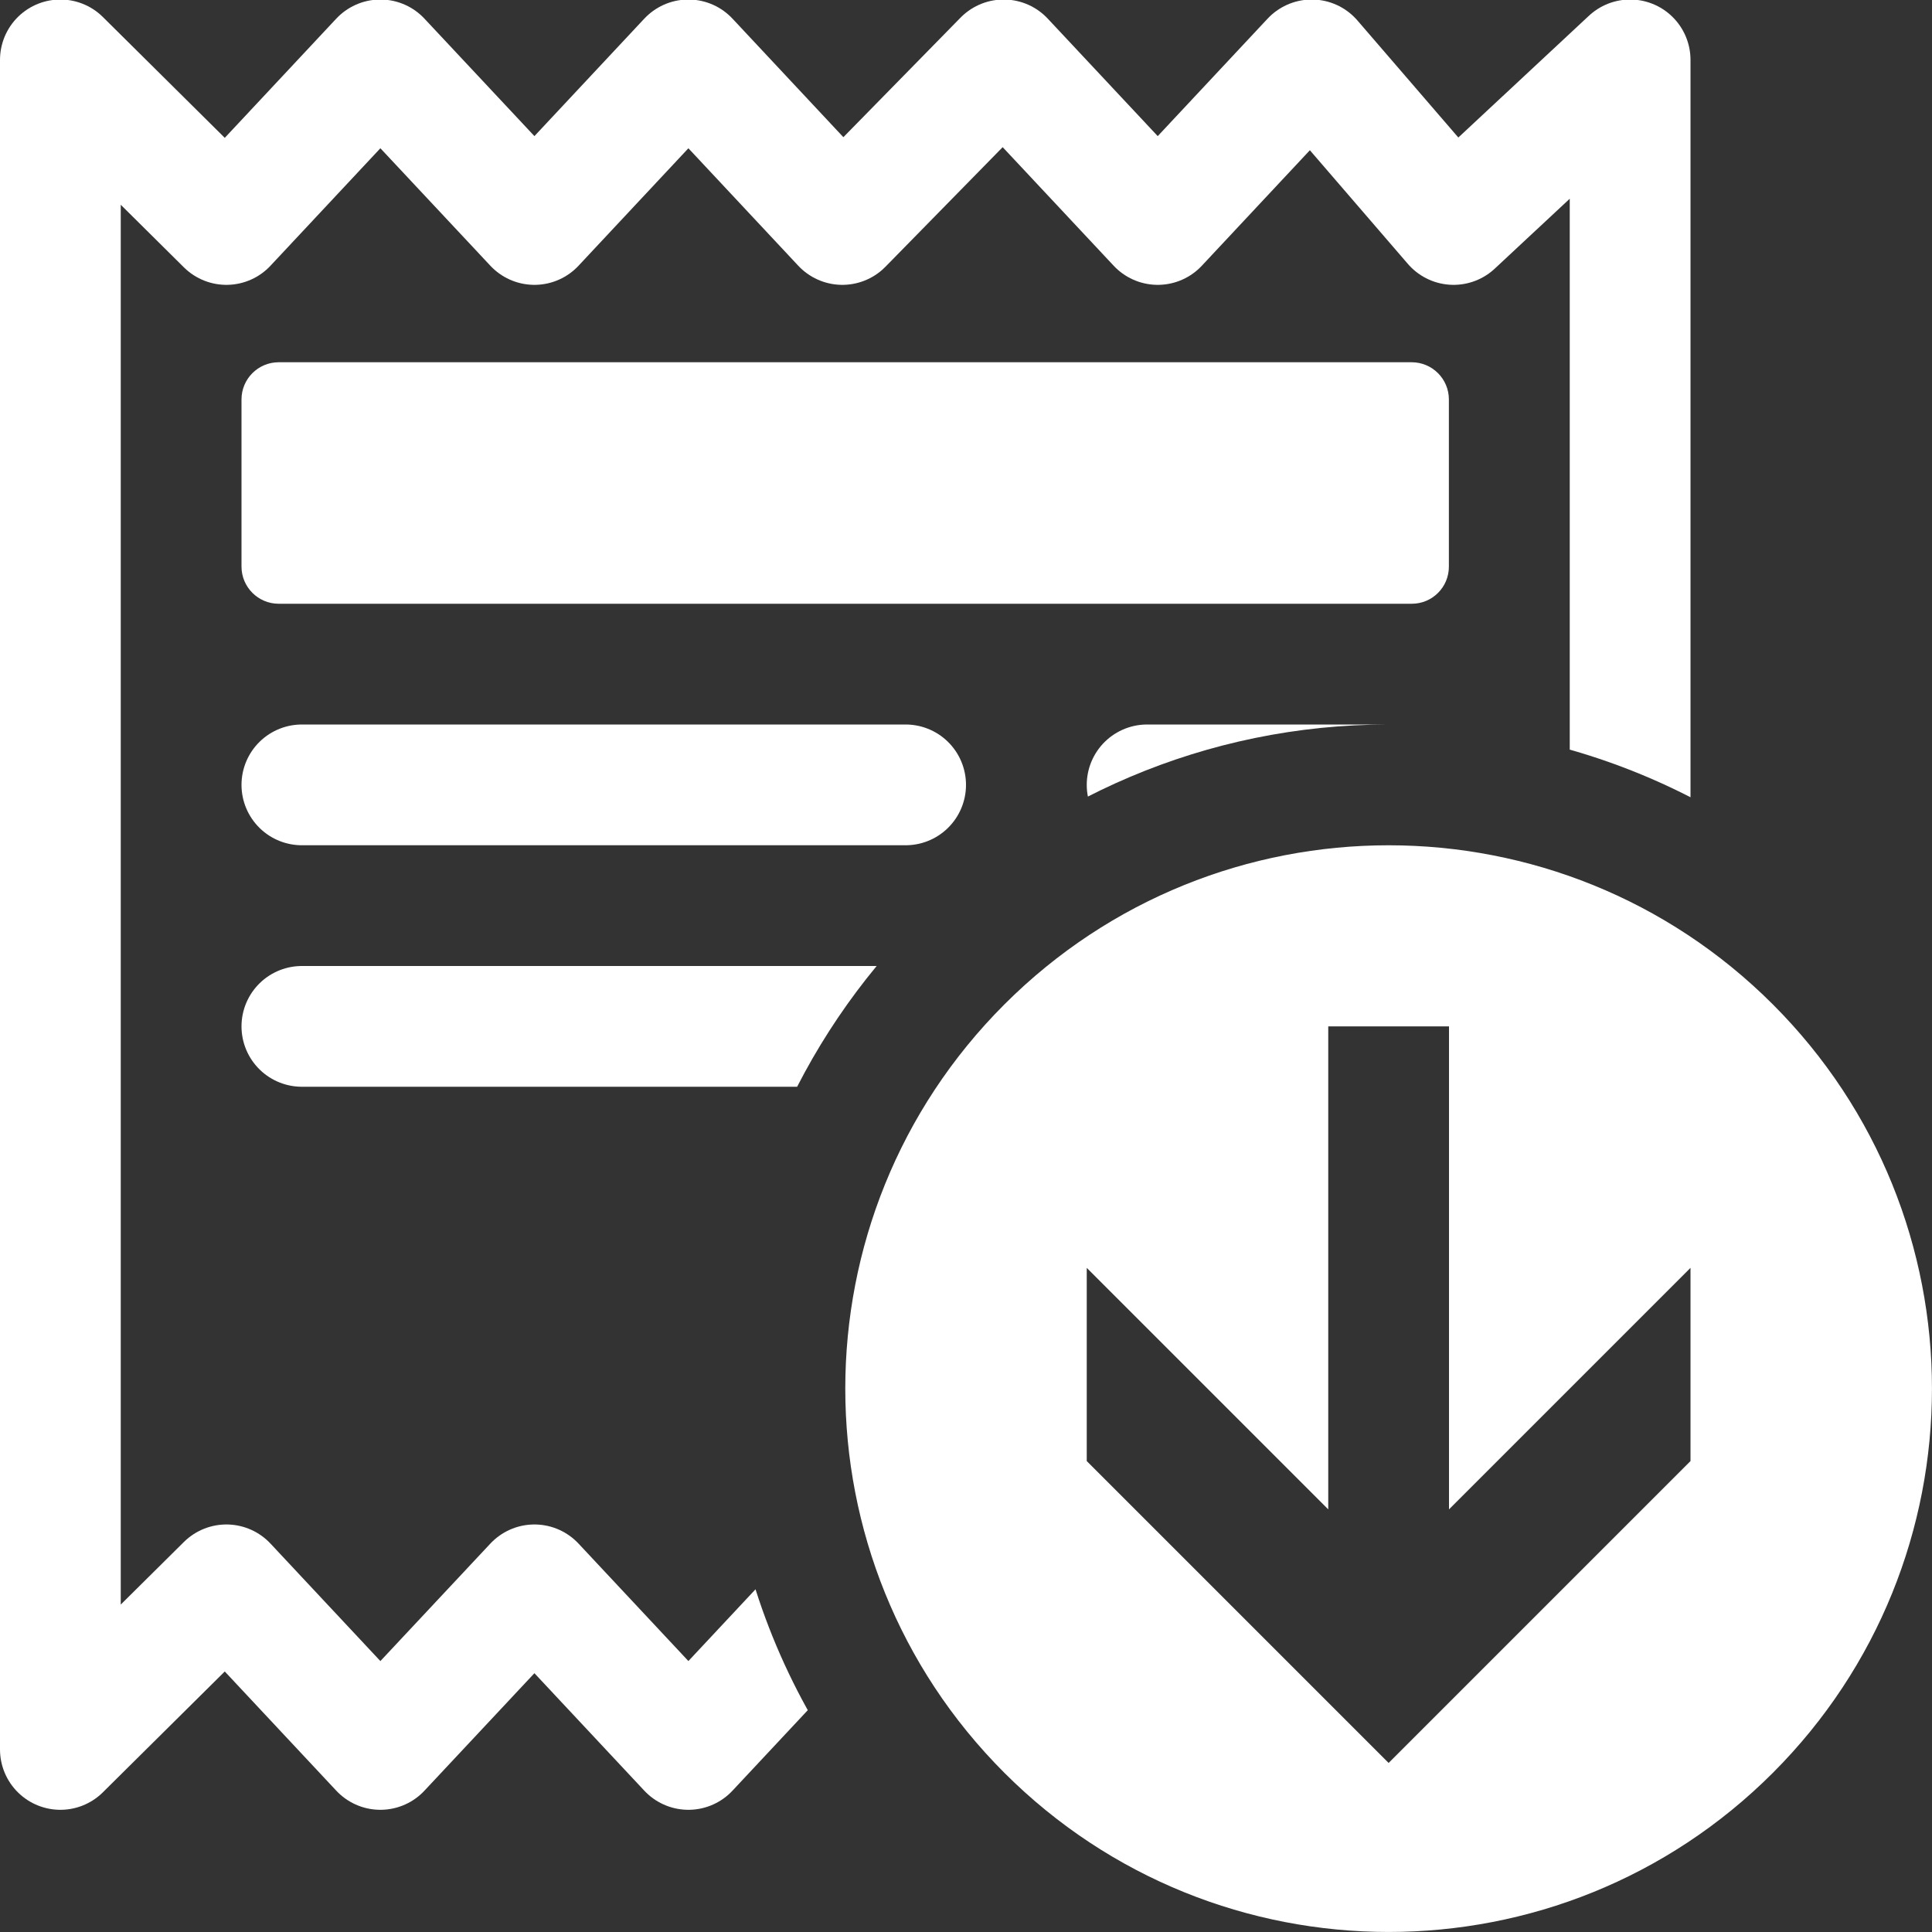 <?xml version="1.0" encoding="UTF-8"?>
<!DOCTYPE svg PUBLIC "-//W3C//DTD SVG 1.1//EN" "http://www.w3.org/Graphics/SVG/1.1/DTD/svg11.dtd">
<svg version="1.1" id="Layer_1" xmlns="http://www.w3.org/2000/svg" xmlns:xlink="http://www.w3.org/1999/xlink" x="0px" y="0px" width="16px" height="16px" viewBox="0 0 16 16" enable-background="new 0 0 16 16" xml:space="preserve">
  <rect x="0" y="0" width="16" height="16" fill="#333333" stroke="none"/>
  <g id="main">
    <clipPath id="clip_mask">
      <path d="M6,11.5c0,-3.033,2.467,-5.5,5.5,-5.5c1.859,0,3.504,0.928,4.5,2.344V0H0v16h8.344C6.928,15.004,6,13.359,6,11.5z"/>
    </clipPath>
    <g id="icon" clip-path="url(#clip_mask)">
      <polygon points="13.5,0.496 12.038,1.859 10.863,0.496 9.588,1.859 8.312,0.496 6.976,1.859 5.701,0.496 4.426,1.859 3.15,0.496 1.875,1.859 0.5,0.496 0.5,14.488 1.875,13.125 3.15,14.488 4.426,13.125 5.701,14.488 6.976,13.125 8.312,14.488 9.588,13.125 10.763,14.488 12.038,13.125 13.5,14.488" fill="none" stroke="#FFFFFF" stroke-width="1" stroke-linecap="round" stroke-miterlimit="1" stroke-linejoin="round"/>
      <path d="M11.692,5H2.308C2.138,5,2,4.862,2,4.692V3.308C2,3.138,2.138,3,2.308,3h9.383c0.17,0,0.308,0.138,0.308,0.308v1.383C12,4.862,11.862,5,11.692,5z" fill="#FFFFFF"/>
      <path d="M2.5,6.5h5M2.5,8.5h5" fill="none" stroke="#FFFFFF" stroke-width="1" stroke-linecap="round" stroke-miterlimit="1"/>
      <path d="M9.5,6.5h2M9.5,8.5h2" fill="none" stroke="#FFFFFF" stroke-width="1" stroke-linecap="round" stroke-miterlimit="1"/>
      <line x1="8.5" y1="10.5" x2="11.5" y2="10.5" fill="none" stroke="#FFFFFF" stroke-width="1" stroke-linecap="round" stroke-miterlimit="1"/>
    </g>
    <g id="overlay">
      <path d="M8.318,14.682c1.757,1.757,4.607,1.757,6.364,0c1.757,-1.757,1.757,-4.607,0,-6.364c-1.757,-1.757,-4.607,-1.757,-6.364,0C6.561,10.075,6.561,12.925,8.318,14.682zM9,10.5l2,2V8.5h1v4l2,-2l0,1.6l-2.5,2.5l-2.5,-2.5V10.5z" fill-rule="evenodd" fill="#FFFFFF"/>
    </g>
  </g>
</svg>
